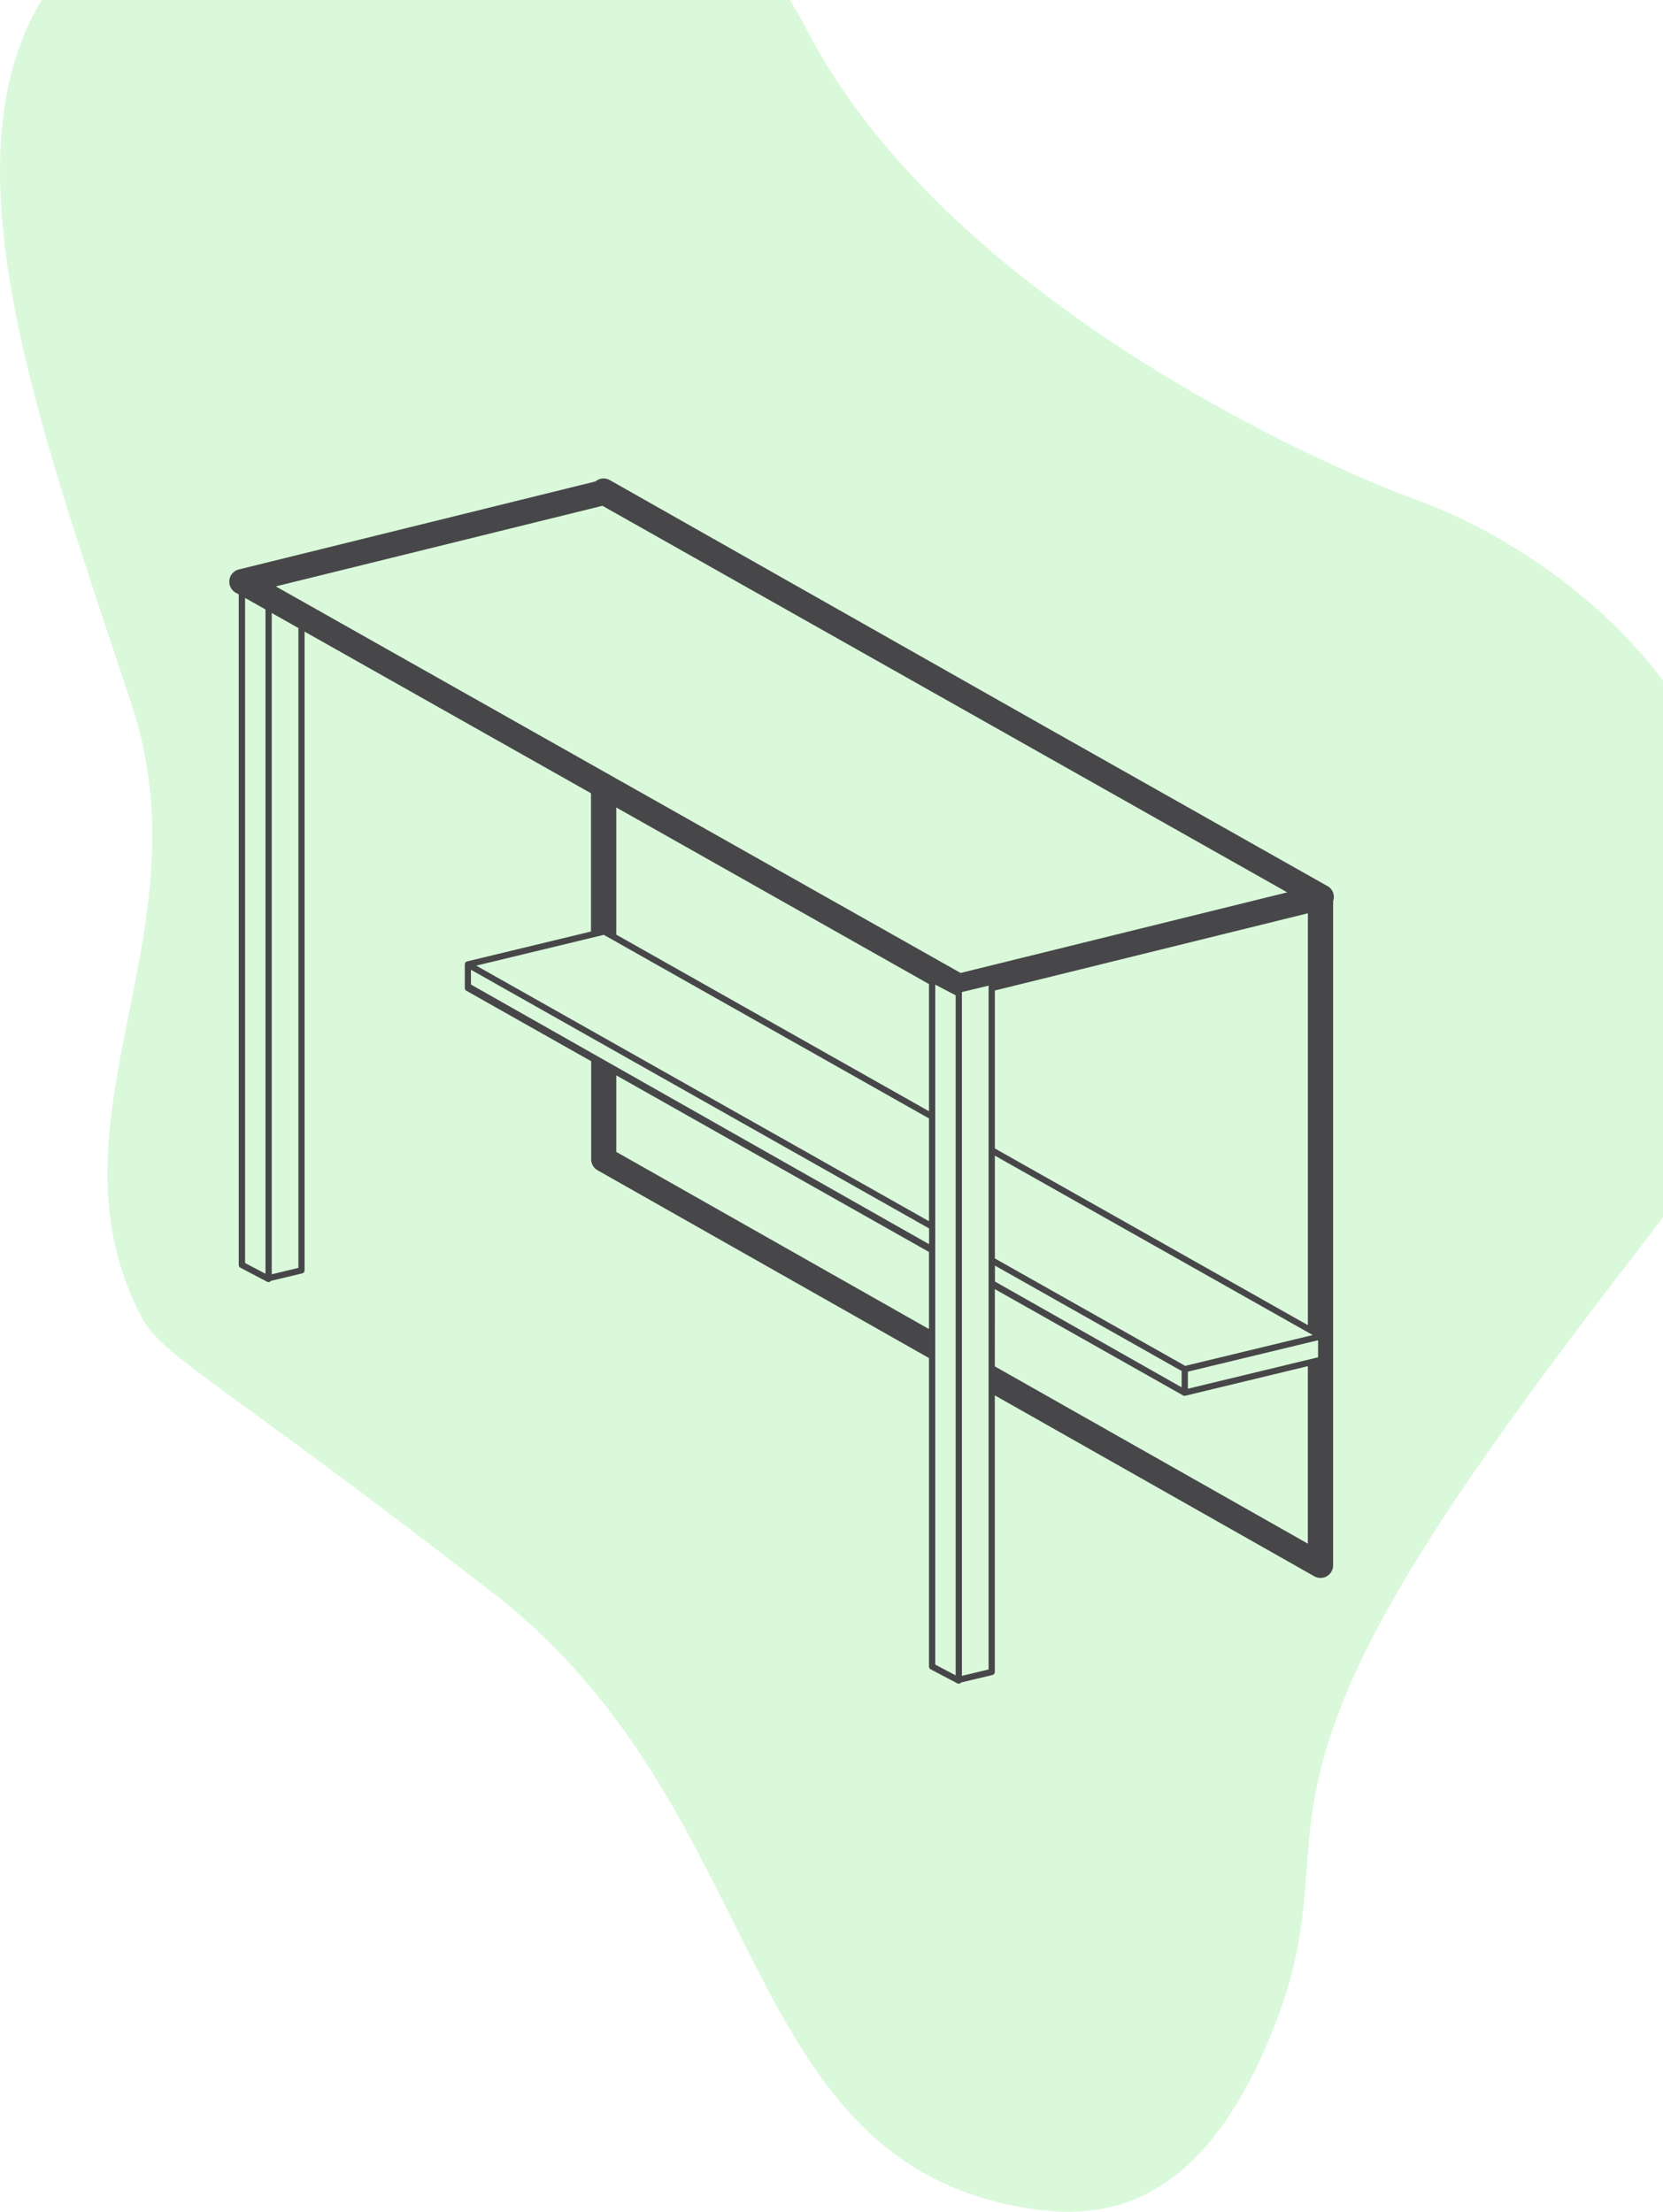 <svg xmlns="http://www.w3.org/2000/svg" viewBox="0 0 1025.4 1363.63"><defs><style>.cls-1{fill:#c1f5c3;opacity:0.6;}.cls-2{fill:#474749;}</style></defs><title>Asset 18</title><g id="Layer_2" data-name="Layer 2"><g id="Layer_2-2" data-name="Layer 2"><path class="cls-1" d="M873.31,308.14C815,287.15,584.08,184.52,497.77,18.91Q492.63,9,487,0H25.71c-62.39,102.68,1.66,271,55.71,435.27C128.09,577.14,24.08,691.38,87.25,812c12.83,24.5,50.15,40.82,216.92,170.28,170.09,132,148.12,344,321.89,377.87,48.45,9.43,114.23,8.19,161-114.29,43.15-113.13-24.49-129.46,128.29-347.55,48.35-69,84.31-113.32,110.1-148V419.64C978,356.5,910.63,321.58,873.31,308.14Z"/><path class="cls-2" d="M818.43,546.26,644.49,448.07,376,296a7.77,7.77,0,0,0-7.75.05,7.33,7.33,0,0,0-1.08.77L147.32,351.08a7.78,7.78,0,0,0-2,14.33l1.89,1.07v413.4a1.92,1.92,0,0,0,1,1.71l16.44,8.64a1.87,1.87,0,0,0,.9.22,2,2,0,0,0,1-.28,1.7,1.7,0,0,0,.52-.48l19.24-4.58a1.93,1.93,0,0,0,1.49-1.88V389.41L364.4,489.07v85.24L288,592.75h0a2.21,2.21,0,0,0-.5.21h0l-.07.06a1.87,1.87,0,0,0-.35.28l-.11.15a3,3,0,0,0-.2.29,1.46,1.46,0,0,0-.07.19,2.07,2.07,0,0,0-.1.33l0,.1v.11s0,.1,0,.16v13.54a1.86,1.86,0,0,0,.07.52,1.21,1.21,0,0,0-.05.18,1.93,1.93,0,0,0,1,2l76.89,43.41v60.49a7.77,7.77,0,0,0,4,6.77L572.81,837.3v190.18a1.94,1.94,0,0,0,1,1.71l16.44,8.64a1.89,1.89,0,0,0,2.42-.53l19.24-4.59a1.93,1.93,0,0,0,1.49-1.88V860.3L810.36,971.83A7.77,7.77,0,0,0,822,965.06V555.5a7.67,7.67,0,0,0-3.53-9.24ZM576.67,607.05l12.58,6.6v419.26l-12.58-6.61ZM380,663,572.81,771.89v47.52L380,710.18Zm192.86,94.37v9.72L290.39,607v-9.1Zm239.86,79.45-80.28,19.38V845.68l80.28-19.37Zm-3.29-13.71-78.64,19L613.43,775.87V712.5Zm-80.85,22.17v10.06l-115.1-65.23v-9.81ZM613.43,708.06V610.69l193-47.61V817ZM151.12,368.66l12.57,7.09V785.31l-12.57-6.61Zm16.44,417V377.94L184,387.22V781.69Zm2.52-424.12,201.39-49.7L793.71,550.17l-201.39,49.7ZM572.81,606.72v78.4L380,576.24V497.85Zm-200.5-30.35,200.5,113.19v63.37L293.68,595.35Zm220.81,456.84V611.63l16.44-3.92V1029.3Zm20.31-238.4L729.2,860.18l.3.17a.85.85,0,0,0,.22.09l.16.07.08,0a2,2,0,0,0,.95,0l75.49-18.22V951.71l-193-109.29Z"/></g></g></svg>